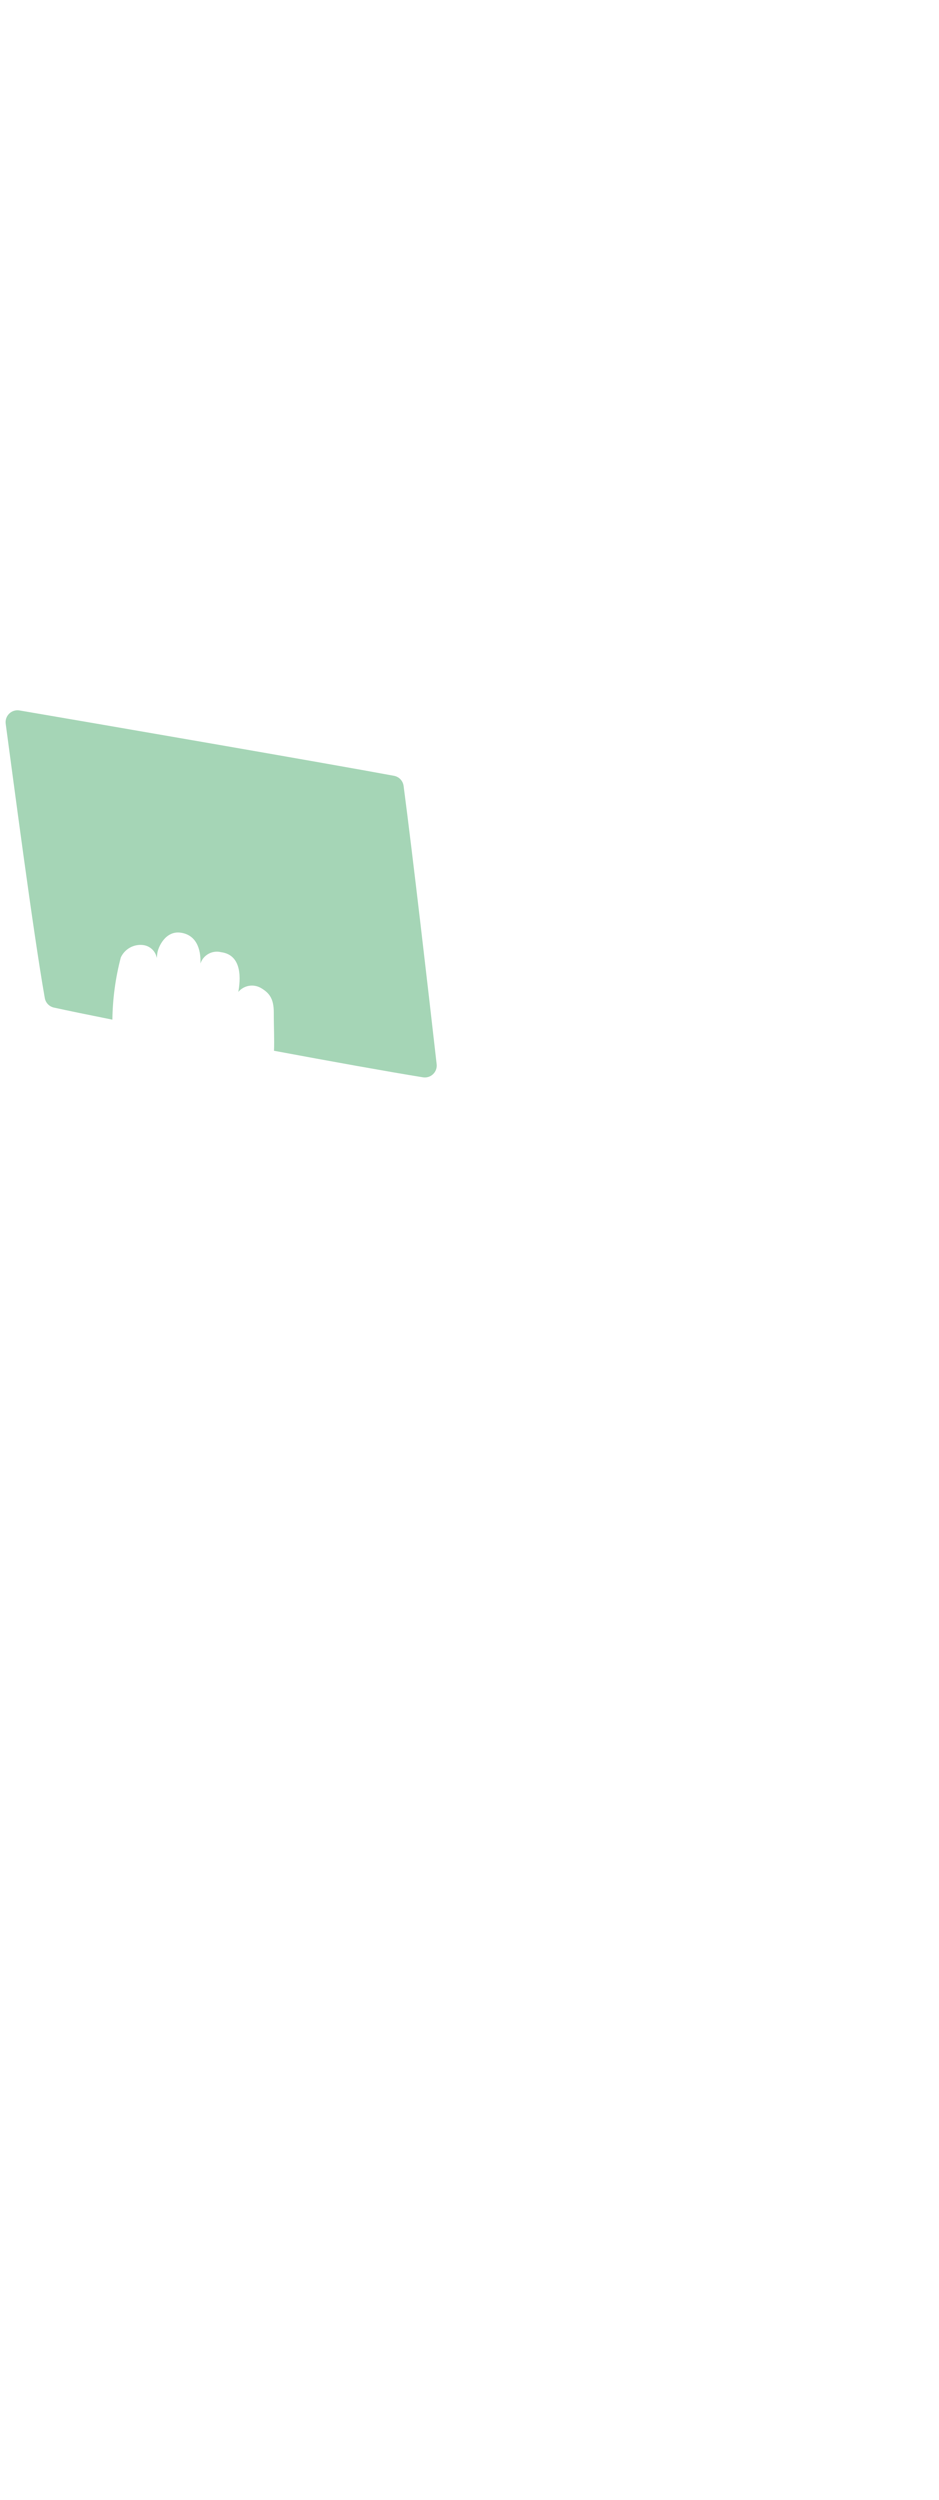 <svg width="168" height="447" viewBox="0 0 168 447" fill="none" xmlns="http://www.w3.org/2000/svg">
<path d="M72.211 140.536C72.154 140.09 71.957 139.673 71.648 139.346C71.339 139.02 70.934 138.8 70.491 138.718C58.321 136.459 17.833 129.476 3.491 127.031C3.162 126.974 2.823 126.996 2.503 127.094C2.184 127.193 1.891 127.365 1.651 127.597C1.41 127.83 1.227 128.116 1.118 128.432C1.008 128.748 0.974 129.085 1.019 129.417C2.285 138.738 5.871 166.307 8.012 178.454C8.084 178.869 8.279 179.254 8.57 179.559C8.862 179.863 9.238 180.073 9.65 180.163C12.059 180.692 15.711 181.444 20.108 182.322V182.299C20.156 178.551 20.662 174.824 21.615 171.199C21.956 170.465 22.517 169.856 23.221 169.457C23.924 169.058 24.735 168.889 25.539 168.973C26.153 169.034 26.731 169.293 27.185 169.711C27.638 170.129 27.943 170.684 28.053 171.291C28.1 170.842 28.137 170.514 28.137 170.514C28.261 169.402 29.573 166.387 32.315 166.767C35.057 167.147 35.965 169.587 35.866 172.273C36.115 171.534 36.633 170.917 37.317 170.543C38.001 170.169 38.8 170.067 39.556 170.256C43.476 170.774 42.994 175.37 42.638 177.364C43.118 176.794 43.781 176.41 44.514 176.278C45.246 176.146 46.002 176.274 46.65 176.64C48.141 177.508 48.994 178.506 48.985 181.075C48.977 183.556 49.109 186.015 49.02 187.883C59.388 189.816 69.314 191.601 75.669 192.63C75.994 192.683 76.326 192.66 76.641 192.562C76.955 192.465 77.242 192.296 77.48 192.069C77.718 191.842 77.9 191.563 78.012 191.254C78.124 190.945 78.162 190.614 78.124 190.287C76.537 176.319 73.84 152.887 72.211 140.536Z" fill="#4DAC6E" fill-opacity="0.5"/>
</svg>
